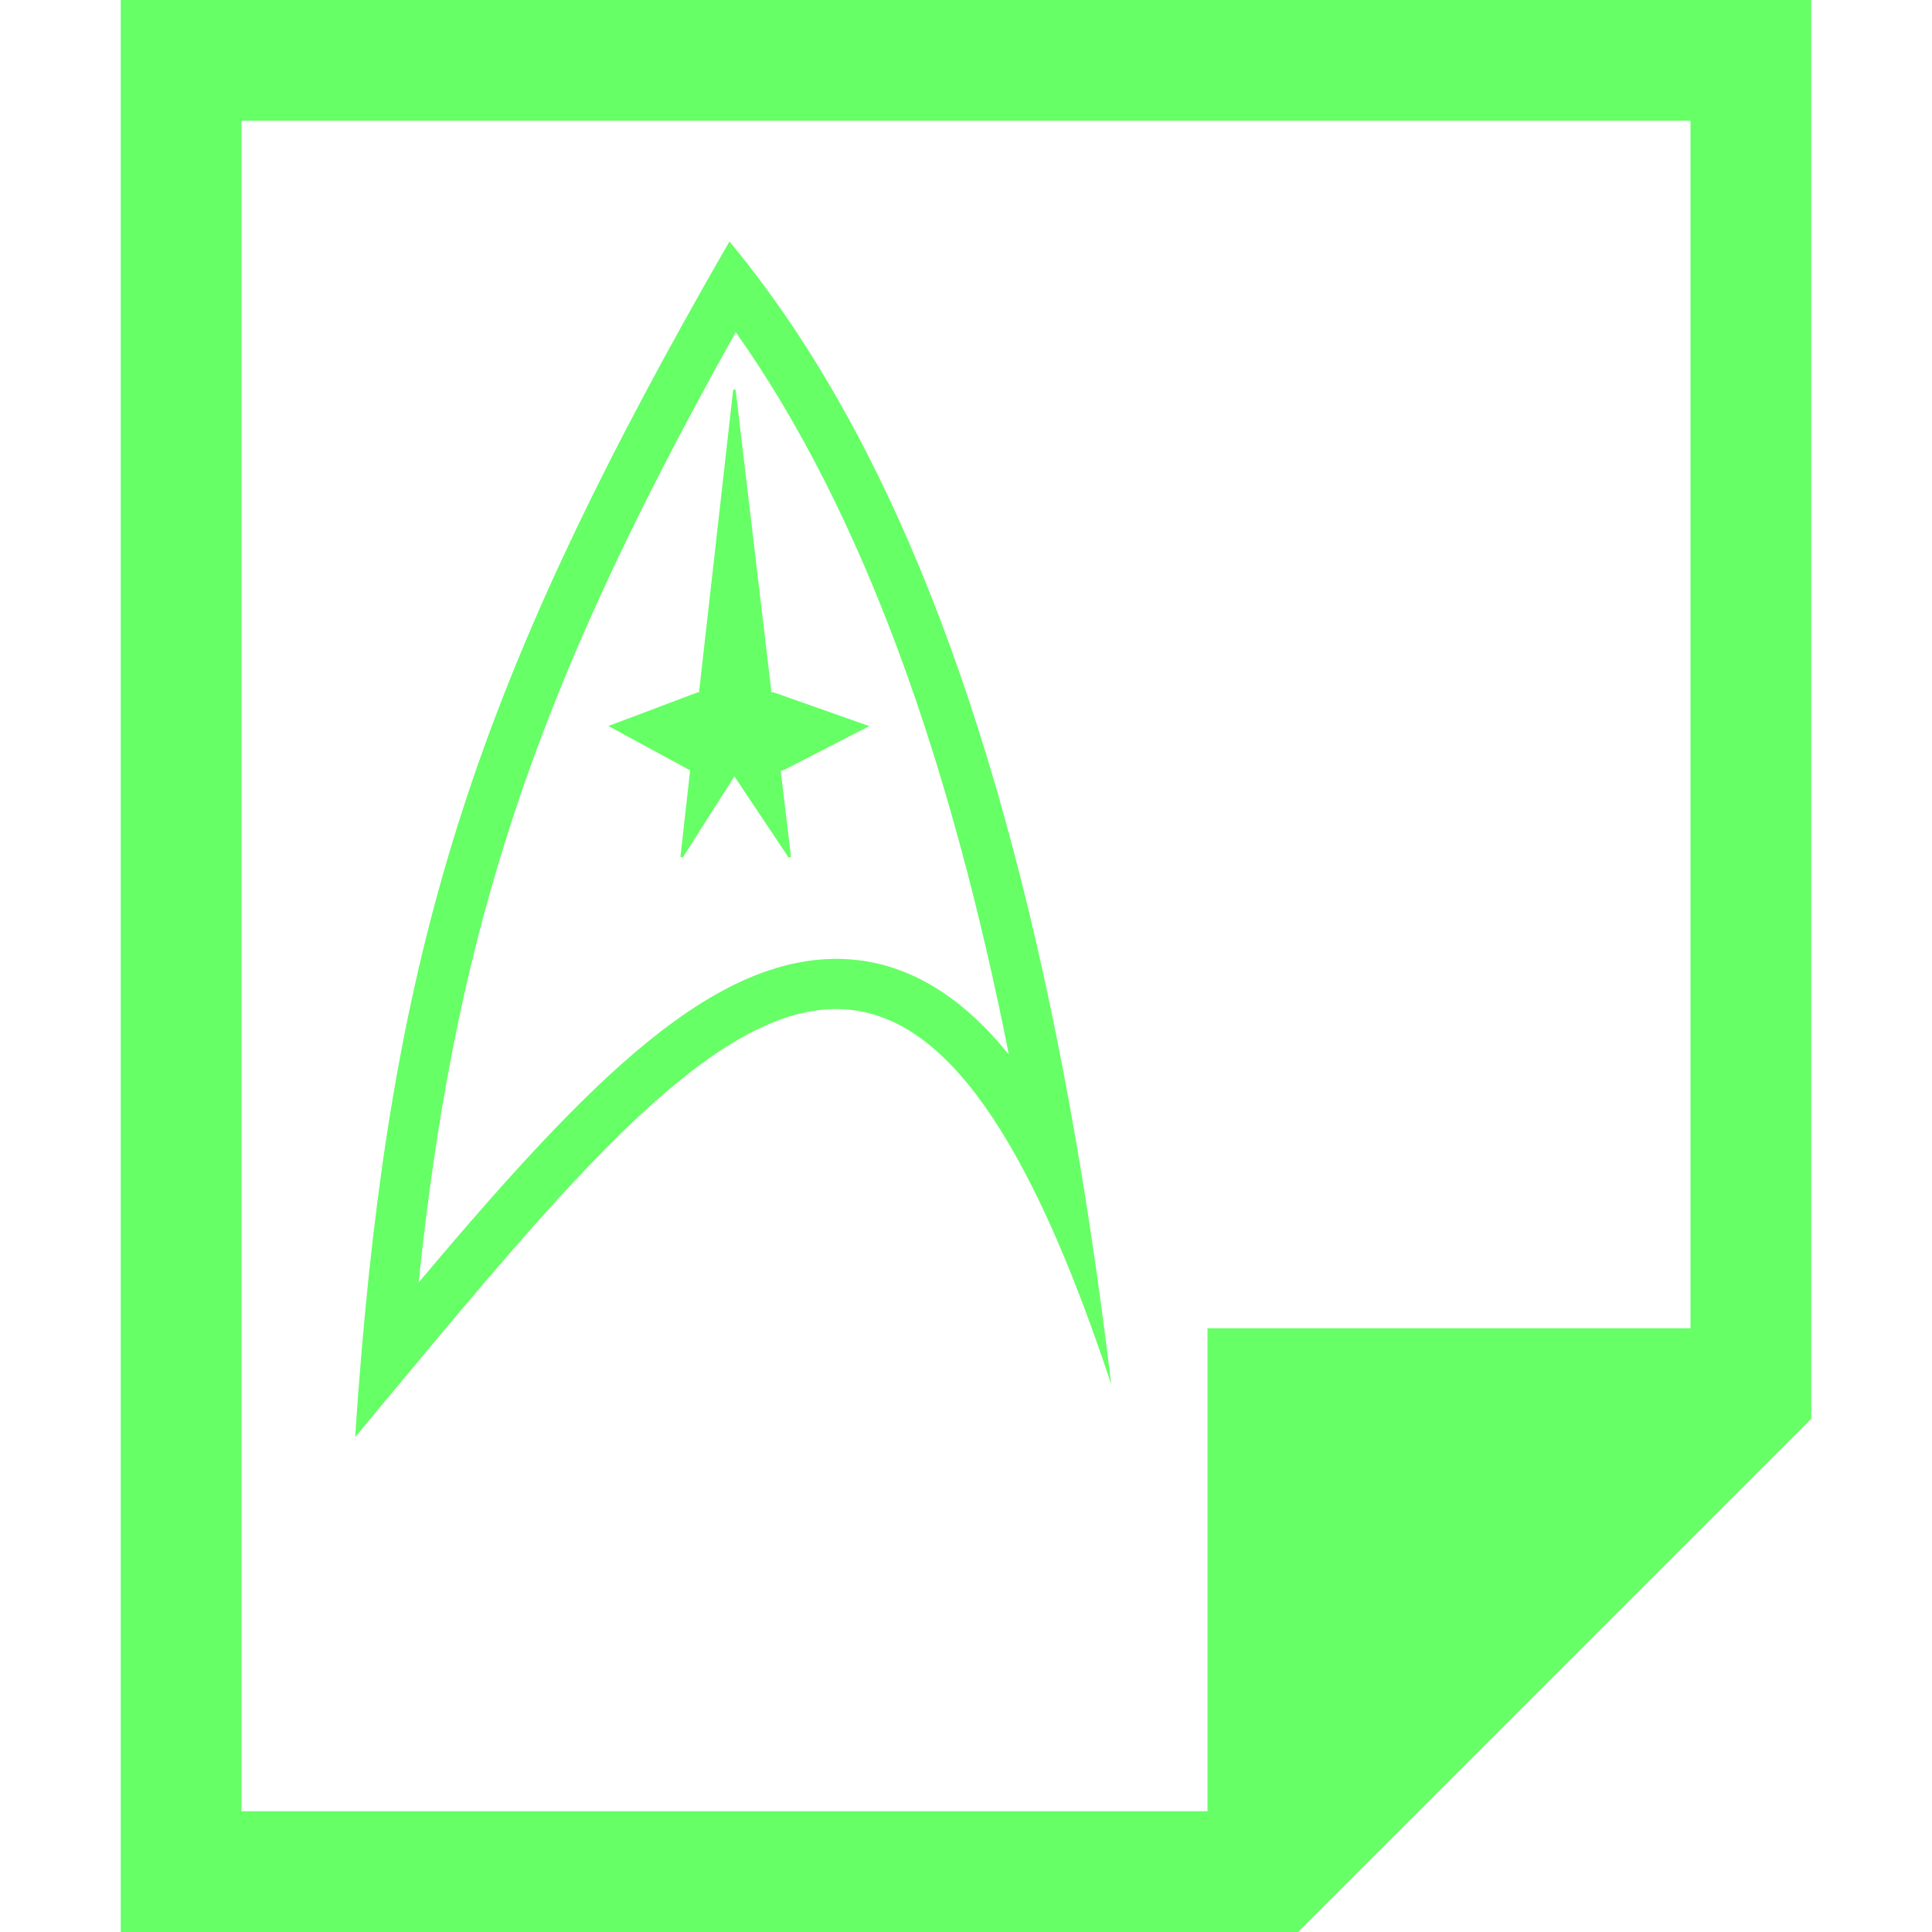 <svg xmlns="http://www.w3.org/2000/svg" width="16" height="16" version="1.1">
 <defs>
   <style id="current-color-scheme" type="text/css">
   .ColorScheme-Text { color: #66ff66; } .ColorScheme-Highlight { color: #5294e2; }
  </style>
  <linearGradient id="arrongin" x1="0%" x2="0%" y1="0%" y2="100%">
   <stop offset="0%" style="stop-color: #dd9b44; stop-opacity: 1"/>
   <stop offset="100%" style="stop-color: #ad6c16; stop-opacity: 1"/>
  </linearGradient>
  <linearGradient id="aurora" x1="0%" x2="0%" y1="0%" y2="100%">
   <stop offset="0%" style="stop-color: #09D4DF; stop-opacity: 1"/>
   <stop offset="100%" style="stop-color: #9269F4; stop-opacity: 1"/>
  </linearGradient>
  <linearGradient id="cyberneon" x1="0%" x2="0%" y1="0%" y2="100%">
    <stop offset="0" style="stop-color: #0abdc6; stop-opacity: 1"/>
    <stop offset="1" style="stop-color: #ea00d9; stop-opacity: 1"/>
  </linearGradient>
  <linearGradient id="fitdance" x1="0%" x2="0%" y1="0%" y2="100%">
   <stop offset="0%" style="stop-color: #1AD6AB; stop-opacity: 1"/>
   <stop offset="100%" style="stop-color: #329DB6; stop-opacity: 1"/>
  </linearGradient>
  <linearGradient id="oomox" x1="0%" x2="0%" y1="0%" y2="100%">
   <stop offset="0%" style="stop-color: #efefe7; stop-opacity: 1"/>
   <stop offset="100%" style="stop-color: #8f8f8b; stop-opacity: 1"/>
  </linearGradient>
  <linearGradient id="rainblue" x1="0%" x2="0%" y1="0%" y2="100%">
   <stop offset="0%" style="stop-color: #00F260; stop-opacity: 1"/>
   <stop offset="100%" style="stop-color: #0575E6; stop-opacity: 1"/>
  </linearGradient>
  <linearGradient id="sunrise" x1="0%" x2="0%" y1="0%" y2="100%">
   <stop offset="0%" style="stop-color: #FF8501; stop-opacity: 1"/>
   <stop offset="100%" style="stop-color: #FFCB01; stop-opacity: 1"/>
  </linearGradient>
  <linearGradient id="telinkrin" x1="0%" x2="0%" y1="0%" y2="100%">
   <stop offset="0%" style="stop-color: #b2ced6; stop-opacity: 1"/>
   <stop offset="100%" style="stop-color: #6da5b7; stop-opacity: 1"/>
  </linearGradient>
  <linearGradient id="60spsycho" x1="0%" x2="0%" y1="0%" y2="100%">
   <stop offset="0%" style="stop-color: #df5940; stop-opacity: 1"/>
   <stop offset="25%" style="stop-color: #d8d15f; stop-opacity: 1"/>
   <stop offset="50%" style="stop-color: #e9882a; stop-opacity: 1"/>
   <stop offset="100%" style="stop-color: #279362; stop-opacity: 1"/>
  </linearGradient>
  <linearGradient id="90ssummer" x1="0%" x2="0%" y1="0%" y2="100%">
   <stop offset="0%" style="stop-color: #f618c7; stop-opacity: 1"/>
   <stop offset="20%" style="stop-color: #94ffab; stop-opacity: 1"/>
   <stop offset="50%" style="stop-color: #fbfd54; stop-opacity: 1"/>
   <stop offset="100%" style="stop-color: #0f83ae; stop-opacity: 1"/>
  </linearGradient>
 </defs>
 <g fill="currentColor" class="ColorScheme-Text" id="Fiction_Book">
  <path id="Book" d="m 1,0 v 16 h 9 0.75 L 15,11.75 V 11 0 Z m 1,1 h 12 v 10 h -4 v 4 H 2 Z"/>
  <g id="Sta_Trek">
   <path id="spaceship" fill-rule="evenodd" d="m 2.995,11.186 c -0.02,0.232 -0.038,0.471 -0.054,0.716 0.072,-0.087 0.144,-0.174 0.215,-0.259 0.082,-0.099 0.163,-0.196 0.243,-0.292 C 5.661,8.632 7.137,7.009 8.554,9.84 8.771,10.273 8.986,10.811 9.203,11.465 9.131,10.868 9.049,10.282 8.955,9.711 8.463,6.731 7.651,4.146 6.318,2.353 6.228,2.231 6.136,2.114 6.041,2 5.965,2.131 5.892,2.26 5.82,2.387 3.975,5.656 3.288,7.752 2.995,11.186 Z m 0.471,-0.564 C 3.863,10.151 4.239,9.718 4.595,9.348 5.186,8.733 5.778,8.23 6.377,8.033 6.69,7.93 7.014,7.906 7.339,7.998 c 0.322,0.092 0.609,0.288 0.868,0.565 0.05,0.053 0.099,0.111 0.148,0.171 C 7.875,6.316 7.155,4.25 6.093,2.751 5.201,4.345 4.599,5.645 4.185,6.966 3.831,8.093 3.61,9.246 3.467,10.622 Z"/>
   <path id="star"      clip-rule="evenodd" d="M 6.072,3.227 5.789,5.734 h -0.008 -0.002 -0.002 l -0.719,0.271 -0.02,0.008 0.02,0.01 0.648,0.352 0.006,0.002 0.002,-0.002 h 0.002 L 5.635,7.096 5.654,7.102 6.082,6.43 6.531,7.102 6.551,7.096 6.465,6.379 h 0.023 0.002 l 0.002,-0.002 0.688,-0.354 0.021,-0.01 L 7.178,6.006 6.408,5.734 H 6.406 6.404 6.389 L 6.092,3.227 Z"/>
  </g>
 </g>
</svg>
